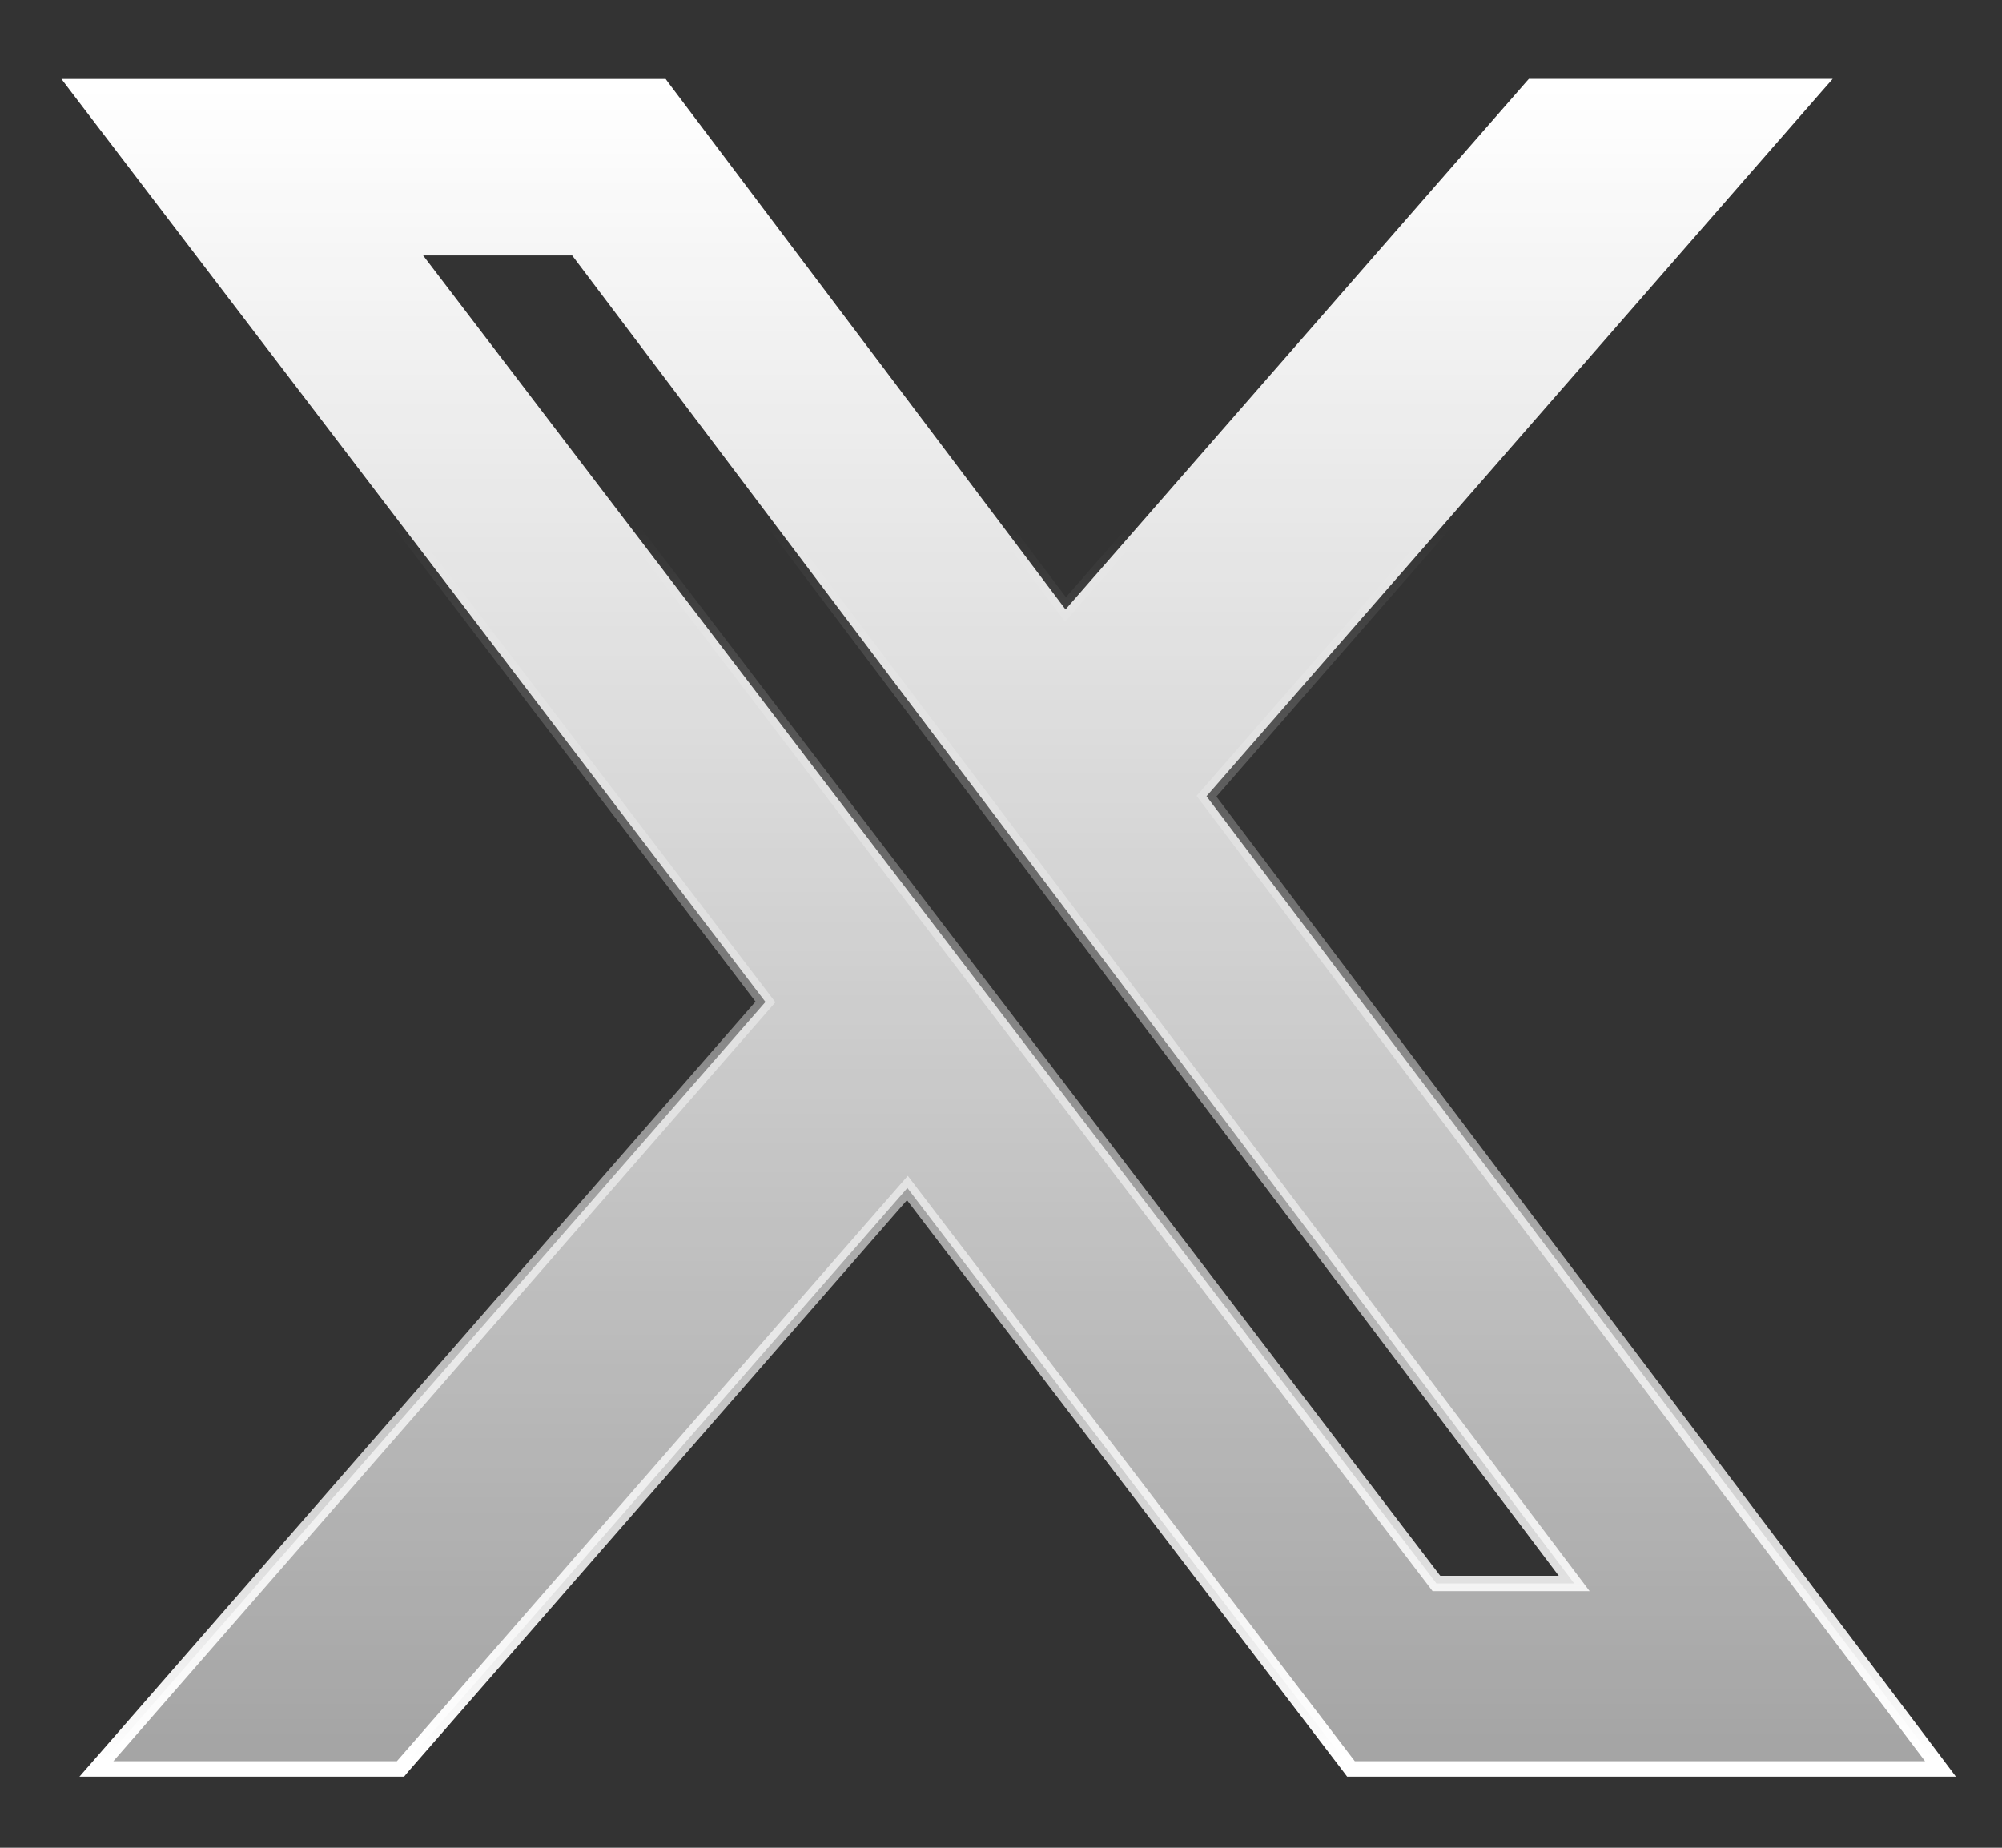 <svg width="26" height="24" viewBox="0 0 26 24" fill="none" xmlns="http://www.w3.org/2000/svg">
<rect x="0" y="0" width="26" height="24" fill="#333333" stroke="none"/>
<g style="mix-blend-mode:plus-lighter">
<path d="M23.801 1.025L23.656 1.19L15.669 10.342L25.08 22.815L25.201 22.976H17.545L17.515 22.936L11.784 15.431L5.23 22.941L5.201 22.976H1.252L1.396 22.811L9.941 13.014L0.921 1.188L0.798 1.026H8.645L8.674 1.066L13.838 7.916L19.824 1.06L19.855 1.025H23.801ZM18.655 20.567H20.444L7.431 3.318H5.495L18.655 20.567Z" fill="url(#paint0_linear_291_3615)"/>
<path d="M23.801 1.025L23.656 1.19L15.669 10.342L25.08 22.815L25.201 22.976H17.545L17.515 22.936L11.784 15.431L5.23 22.941L5.201 22.976H1.252L1.396 22.811L9.941 13.014L0.921 1.188L0.798 1.026H8.645L8.674 1.066L13.838 7.916L19.824 1.06L19.855 1.025H23.801ZM18.655 20.567H20.444L7.431 3.318H5.495L18.655 20.567Z" stroke="url(#paint1_linear_291_3615)" stroke-width="0.2"/>
</g>
<defs>
<linearGradient id="paint0_linear_291_3615" x1="13" y1="1.125" x2="13" y2="25.595" gradientUnits="userSpaceOnUse">
<stop stop-color="white"/>
<stop offset="1" stop-color="white" stop-opacity="0.5"/>
</linearGradient>
<linearGradient id="paint1_linear_291_3615" x1="13" y1="6.854" x2="13" y2="22.876" gradientUnits="userSpaceOnUse">
<stop stop-color="white" stop-opacity="0"/>
<stop offset="1" stop-color="white"/>
</linearGradient>
</defs>
</svg>
